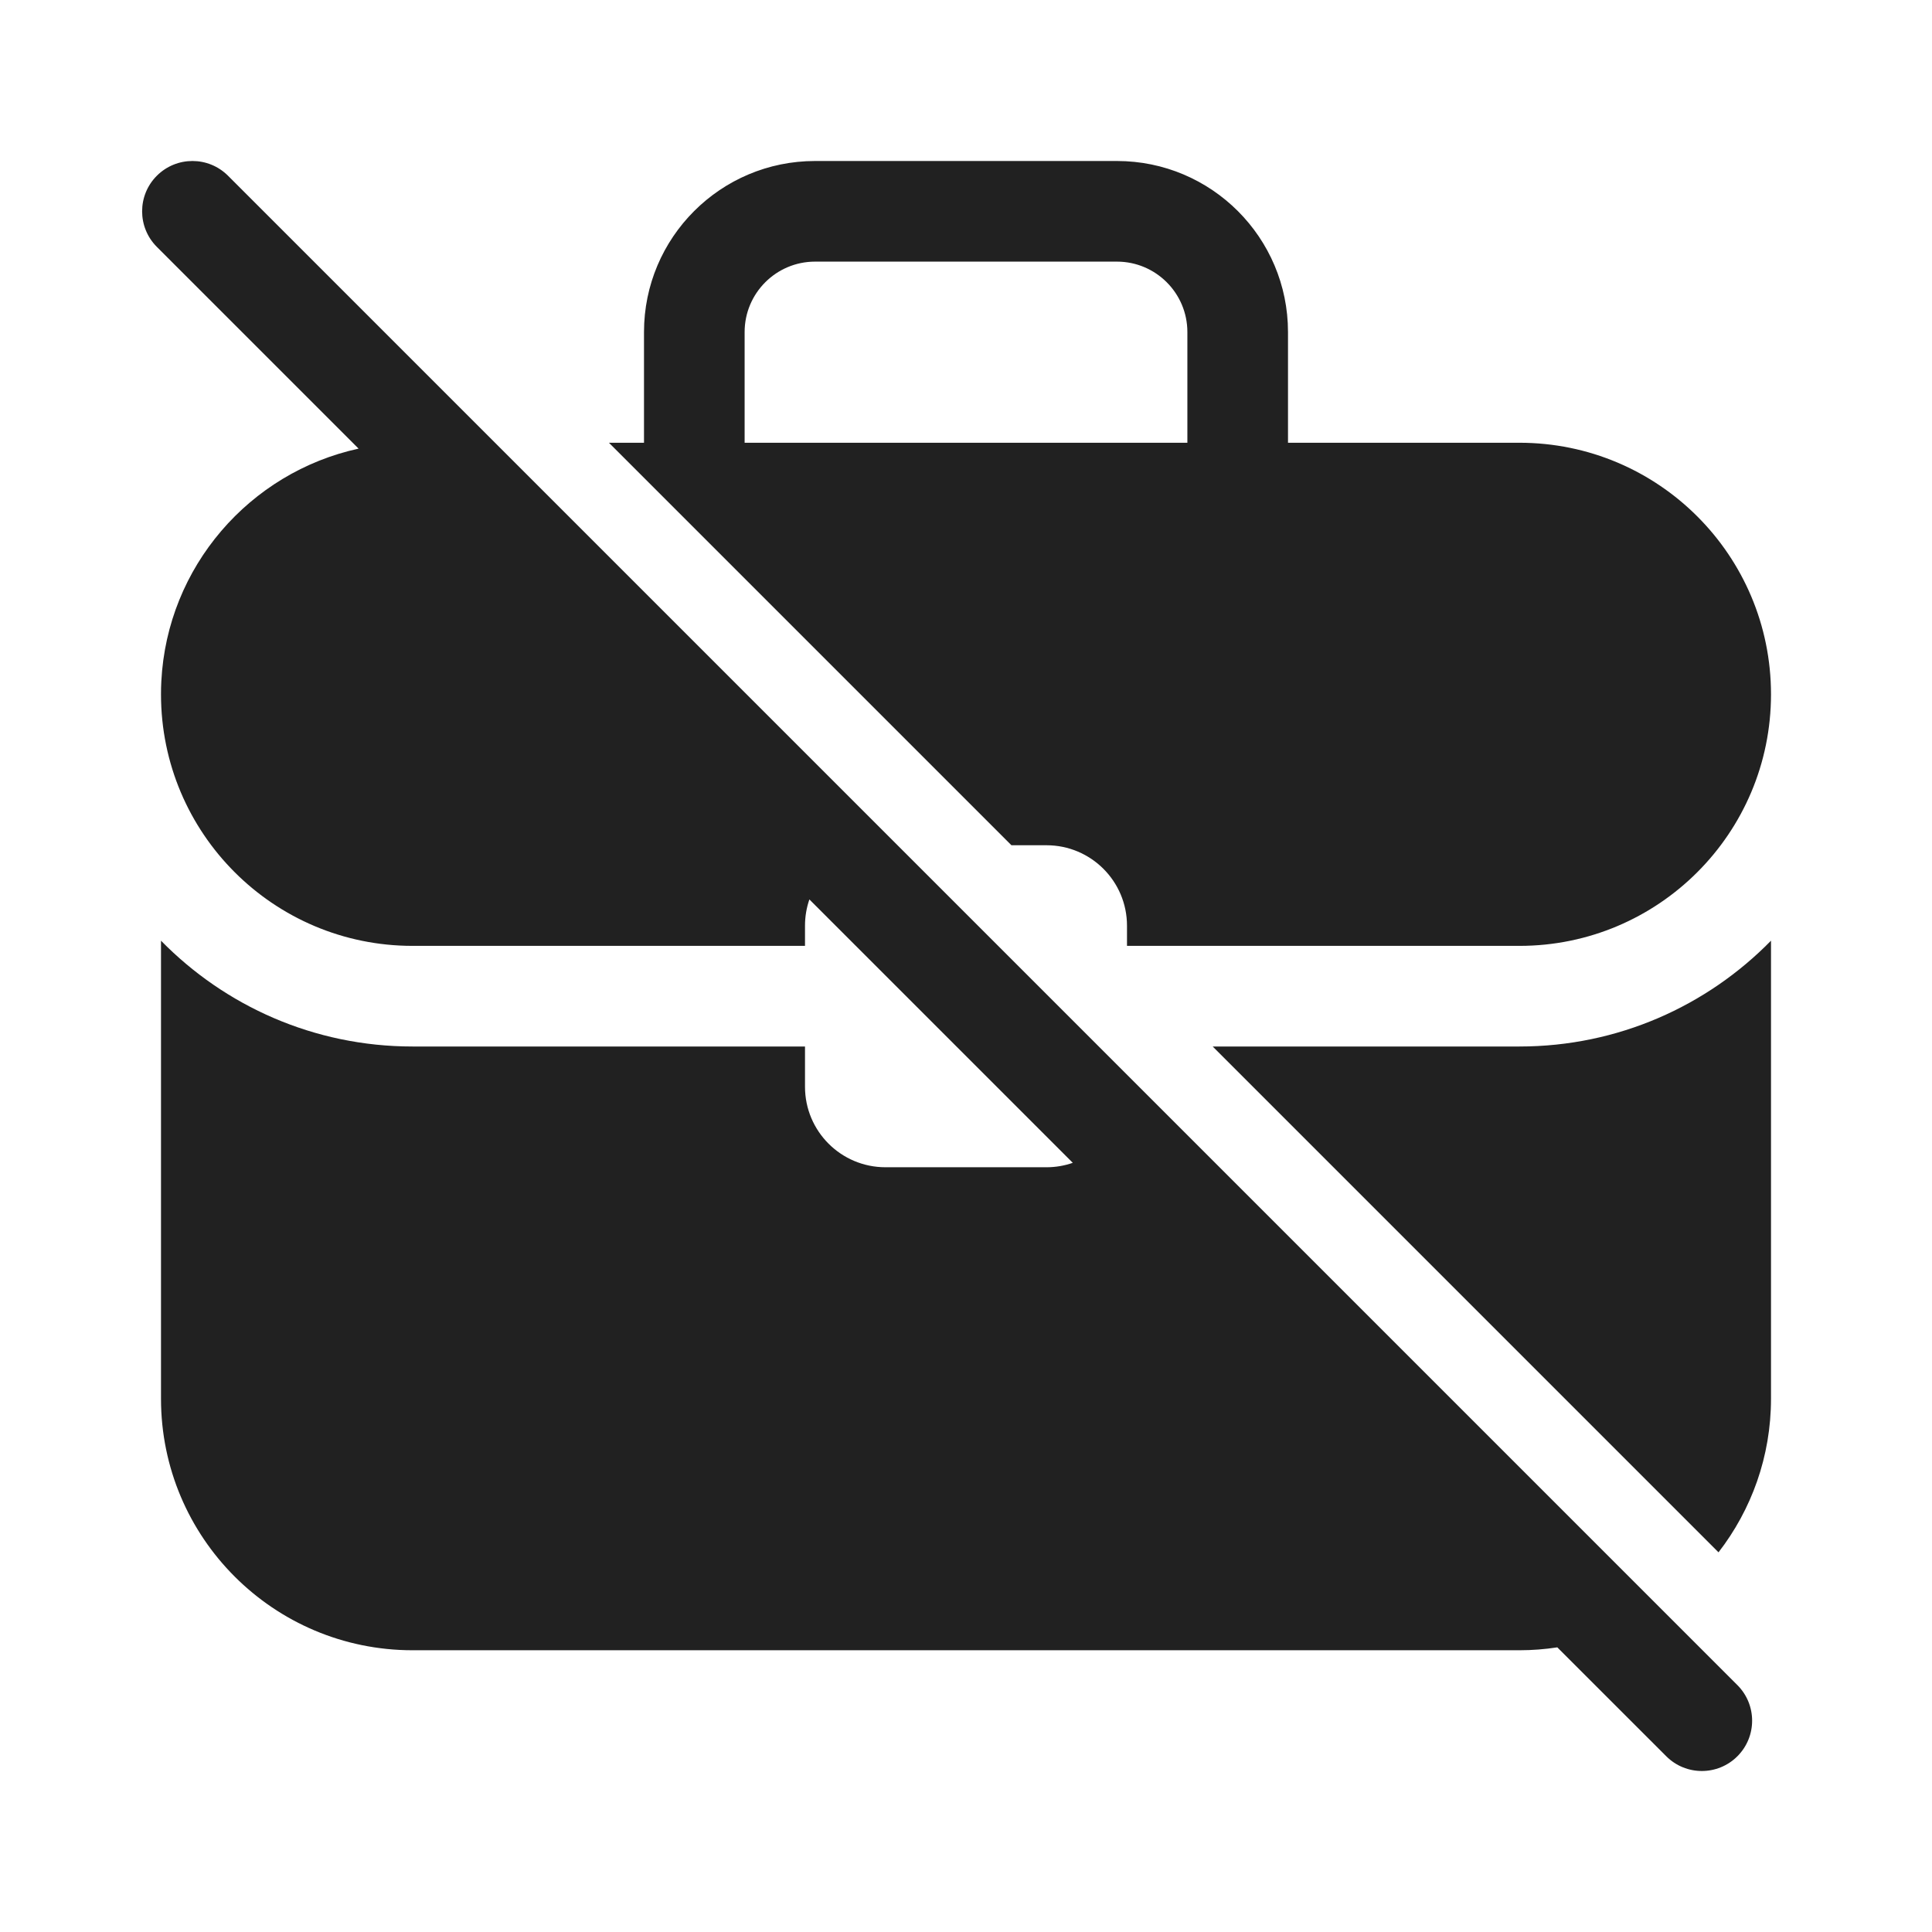 <svg width="48" height="48" viewBox="0 0 48 48" fill="none" xmlns="http://www.w3.org/2000/svg">
<path d="M3.897 4.366C4.386 3.878 5.177 3.878 5.665 4.366L43.165 41.866C43.653 42.354 43.653 43.146 43.165 43.634C42.677 44.122 41.886 44.122 41.398 43.634L38.691 40.928C38.385 40.975 38.07 41 37.75 41H10.25C6.798 41 4 38.202 4 34.75V23.371C5.588 24.992 7.801 26 10.25 26H20V27C20 28.105 20.895 29 22 29H26C26.229 29 26.449 28.961 26.653 28.89L20.109 22.346C20.038 22.551 20 22.771 20 23V23.5H10.25C6.798 23.5 4 20.702 4 17.25C4 17.142 4.002 17.035 4.008 16.929C4.152 14.081 6.203 11.737 8.909 11.146L3.897 6.134C3.409 5.646 3.409 4.854 3.897 4.366ZM44 34.75C44 36.188 43.513 37.511 42.696 38.567L30.129 26H37.75C40.199 26 42.412 24.992 44 23.371V34.75ZM27.75 4C30.097 4 32 5.903 32 8.25V11H37.75C41.202 11 44 13.798 44 17.25C44 20.702 41.202 23.5 37.75 23.5H28V23C28 21.895 27.105 21 26 21H25.129L15.129 11H16V8.25C16 5.903 17.903 4 20.25 4H27.75ZM20.25 6.5C19.284 6.5 18.5 7.284 18.5 8.25V11H29.5V8.25C29.5 7.284 28.716 6.5 27.75 6.5H20.25Z" fill="#212121"/>
</svg>
